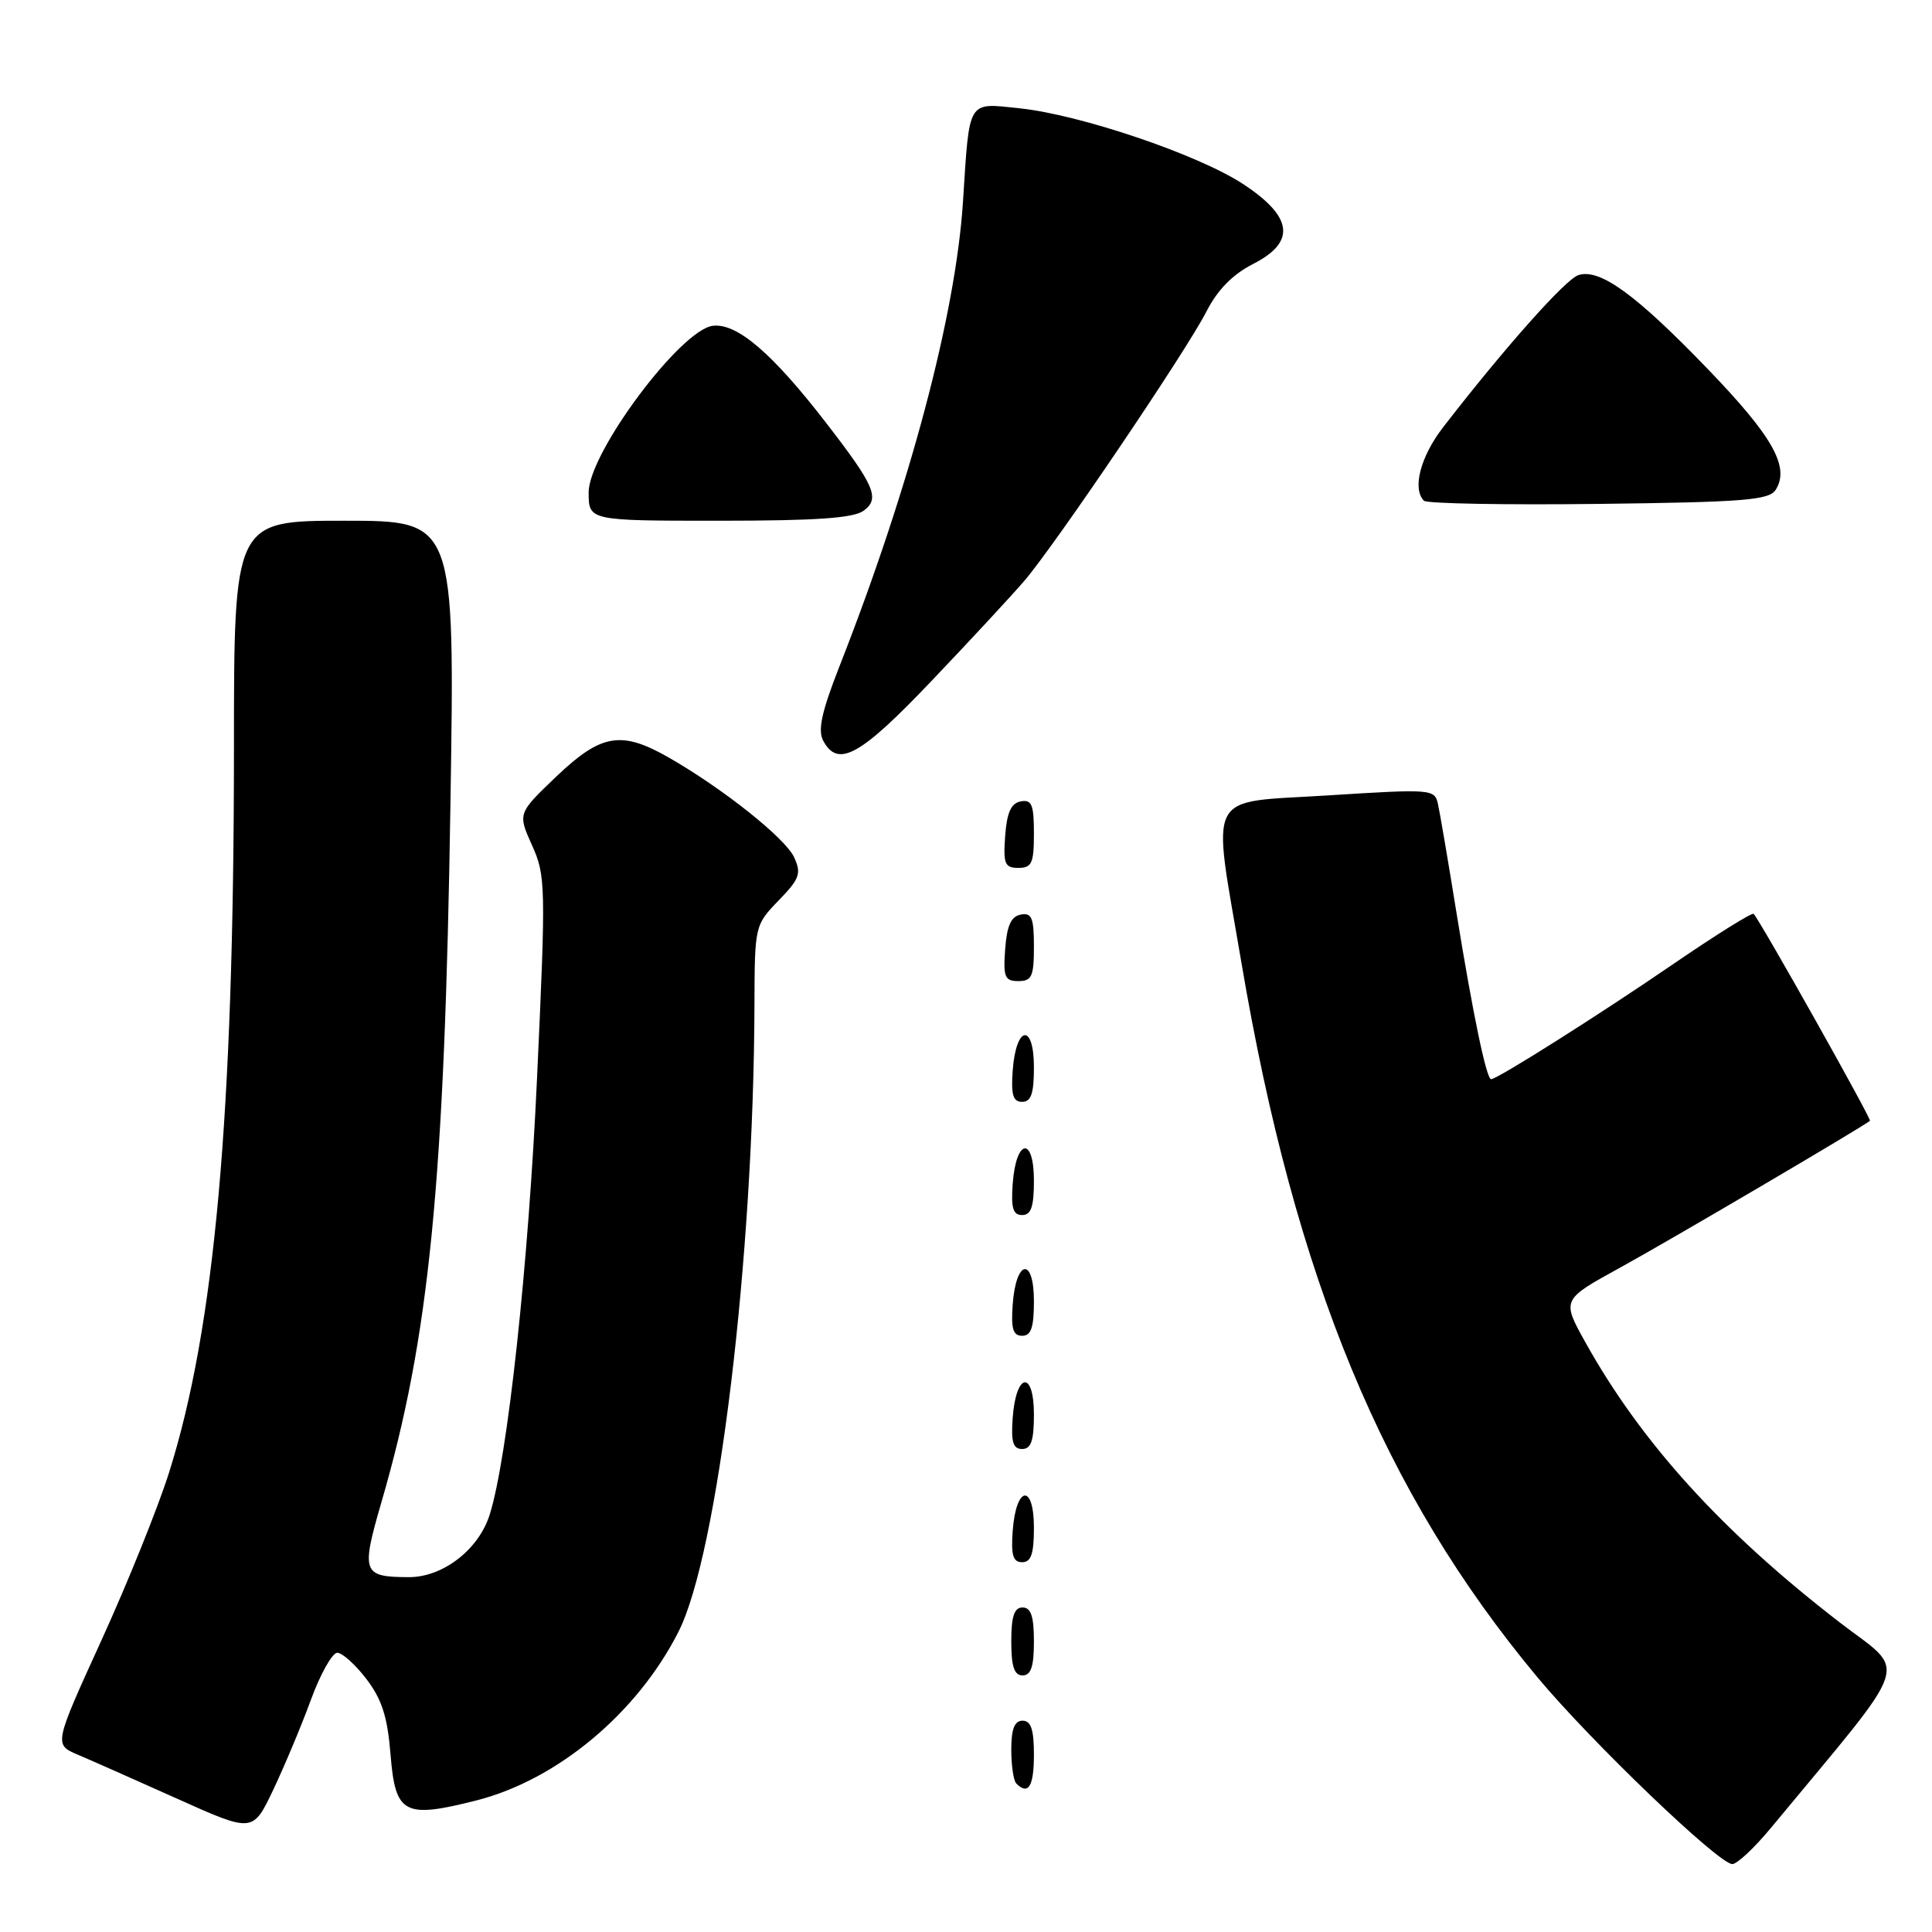 <?xml version="1.0" encoding="UTF-8" standalone="no"?>
<!DOCTYPE svg PUBLIC "-//W3C//DTD SVG 1.1//EN" "http://www.w3.org/Graphics/SVG/1.1/DTD/svg11.dtd" >
<svg xmlns="http://www.w3.org/2000/svg" xmlns:xlink="http://www.w3.org/1999/xlink" version="1.1" viewBox="0 0 256 256">
 <g >
 <path fill="currentColor"
d=" M 234.62 242.25 C 253.76 219.14 252.82 221.96 243.72 214.94 C 228.15 202.92 217.48 191.16 210.07 177.86 C 206.93 172.22 206.93 172.22 214.67 167.97 C 221.07 164.46 246.83 149.32 247.78 148.51 C 248.02 148.31 233.36 122.21 232.37 121.09 C 232.18 120.87 227.40 123.85 221.76 127.71 C 212.00 134.40 198.40 143.00 197.58 143.00 C 196.96 143.00 195.17 134.40 193.00 121.00 C 191.89 114.12 190.78 107.60 190.53 106.50 C 190.10 104.56 189.64 104.53 176.04 105.39 C 159.51 106.44 160.57 104.40 164.49 127.53 C 171.59 169.45 183.30 197.73 203.71 222.24 C 210.83 230.78 227.74 247.00 229.54 247.00 C 230.17 247.00 232.46 244.86 234.62 242.25 Z  M 41.19 225.25 C 42.45 221.81 44.03 219.00 44.69 219.00 C 45.35 219.00 47.10 220.57 48.56 222.49 C 50.61 225.18 51.35 227.51 51.75 232.51 C 52.39 240.39 53.53 241.00 63.15 238.56 C 73.84 235.84 84.44 227.00 89.90 216.22 C 95.13 205.92 99.88 166.63 99.97 133.05 C 100.00 122.68 100.03 122.57 103.17 119.32 C 105.96 116.44 106.21 115.76 105.23 113.60 C 104.07 111.07 95.80 104.49 88.60 100.37 C 82.32 96.78 79.66 97.23 73.72 102.89 C 68.60 107.78 68.60 107.78 70.49 111.99 C 72.31 116.01 72.34 117.37 71.16 142.85 C 70.02 167.70 67.25 193.24 64.88 200.72 C 63.42 205.34 58.67 209.00 54.17 208.98 C 48.02 208.96 47.82 208.41 50.55 199.02 C 56.91 177.17 58.92 156.74 59.69 106.25 C 60.27 69.00 60.27 69.00 45.63 69.00 C 31.00 69.00 31.00 69.00 31.00 99.25 C 30.99 147.79 28.47 175.91 22.40 195.12 C 20.95 199.73 16.92 209.72 13.45 217.33 C 7.14 231.16 7.14 231.16 10.32 232.51 C 12.07 233.25 18.00 235.88 23.50 238.35 C 33.50 242.84 33.50 242.84 36.20 237.17 C 37.68 234.05 39.93 228.69 41.19 225.25 Z  M 137.00 232.50 C 137.00 229.17 136.61 228.00 135.50 228.00 C 134.43 228.00 134.00 229.09 134.00 231.83 C 134.00 233.94 134.30 235.97 134.67 236.33 C 136.26 237.92 137.00 236.70 137.00 232.50 Z  M 137.00 217.50 C 137.00 214.17 136.61 213.00 135.50 213.00 C 134.39 213.00 134.00 214.17 134.00 217.50 C 134.00 220.83 134.39 222.00 135.50 222.00 C 136.61 222.00 137.00 220.83 137.00 217.50 Z  M 137.00 202.42 C 137.00 196.51 134.63 196.86 134.19 202.83 C 133.95 206.07 134.23 207.00 135.44 207.00 C 136.63 207.00 137.00 205.90 137.00 202.42 Z  M 137.00 187.42 C 137.00 181.51 134.63 181.86 134.19 187.83 C 133.95 191.07 134.23 192.00 135.44 192.00 C 136.63 192.00 137.00 190.90 137.00 187.42 Z  M 137.00 172.42 C 137.00 166.51 134.63 166.86 134.19 172.83 C 133.95 176.07 134.23 177.00 135.44 177.00 C 136.63 177.00 137.00 175.90 137.00 172.42 Z  M 137.00 156.42 C 137.00 150.51 134.63 150.86 134.19 156.83 C 133.95 160.07 134.23 161.00 135.44 161.00 C 136.63 161.00 137.00 159.90 137.00 156.42 Z  M 137.00 141.42 C 137.00 135.51 134.63 135.86 134.19 141.83 C 133.95 145.07 134.23 146.00 135.44 146.00 C 136.63 146.00 137.00 144.90 137.00 141.42 Z  M 137.00 125.43 C 137.00 121.61 136.71 120.91 135.25 121.19 C 133.97 121.43 133.42 122.66 133.19 125.76 C 132.92 129.47 133.14 130.00 134.94 130.00 C 136.72 130.00 137.00 129.38 137.00 125.43 Z  M 137.00 110.43 C 137.00 106.61 136.71 105.91 135.25 106.19 C 133.97 106.43 133.42 107.66 133.19 110.76 C 132.92 114.47 133.14 115.00 134.94 115.00 C 136.72 115.00 137.00 114.38 137.00 110.43 Z  M 123.41 90.25 C 128.52 84.89 134.05 78.92 135.70 77.00 C 139.82 72.20 157.22 46.47 159.87 41.26 C 161.33 38.40 163.33 36.36 166.07 34.96 C 171.77 32.06 171.32 28.70 164.66 24.35 C 158.69 20.46 143.13 15.19 135.09 14.35 C 128.12 13.62 128.48 13.03 127.60 26.73 C 126.63 41.72 120.54 64.62 111.19 88.40 C 108.87 94.33 108.34 96.76 109.08 98.15 C 111.03 101.79 113.96 100.18 123.41 90.25 Z  M 114.44 67.67 C 116.64 66.06 115.91 64.37 109.44 56.00 C 102.32 46.79 97.66 42.79 94.46 43.17 C 90.19 43.67 78.00 60.02 78.00 65.24 C 78.00 69.00 78.00 69.00 95.31 69.00 C 108.13 69.00 113.09 68.66 114.44 67.67 Z  M 235.29 64.90 C 237.19 61.89 234.91 57.84 226.30 48.91 C 216.75 39.00 212.00 35.55 209.15 36.45 C 207.44 37.00 199.35 46.10 191.20 56.64 C 188.21 60.52 187.11 64.77 188.68 66.35 C 189.06 66.73 199.48 66.92 211.83 66.77 C 231.10 66.54 234.43 66.27 235.29 64.90 Z "/>
</g>
</svg>
